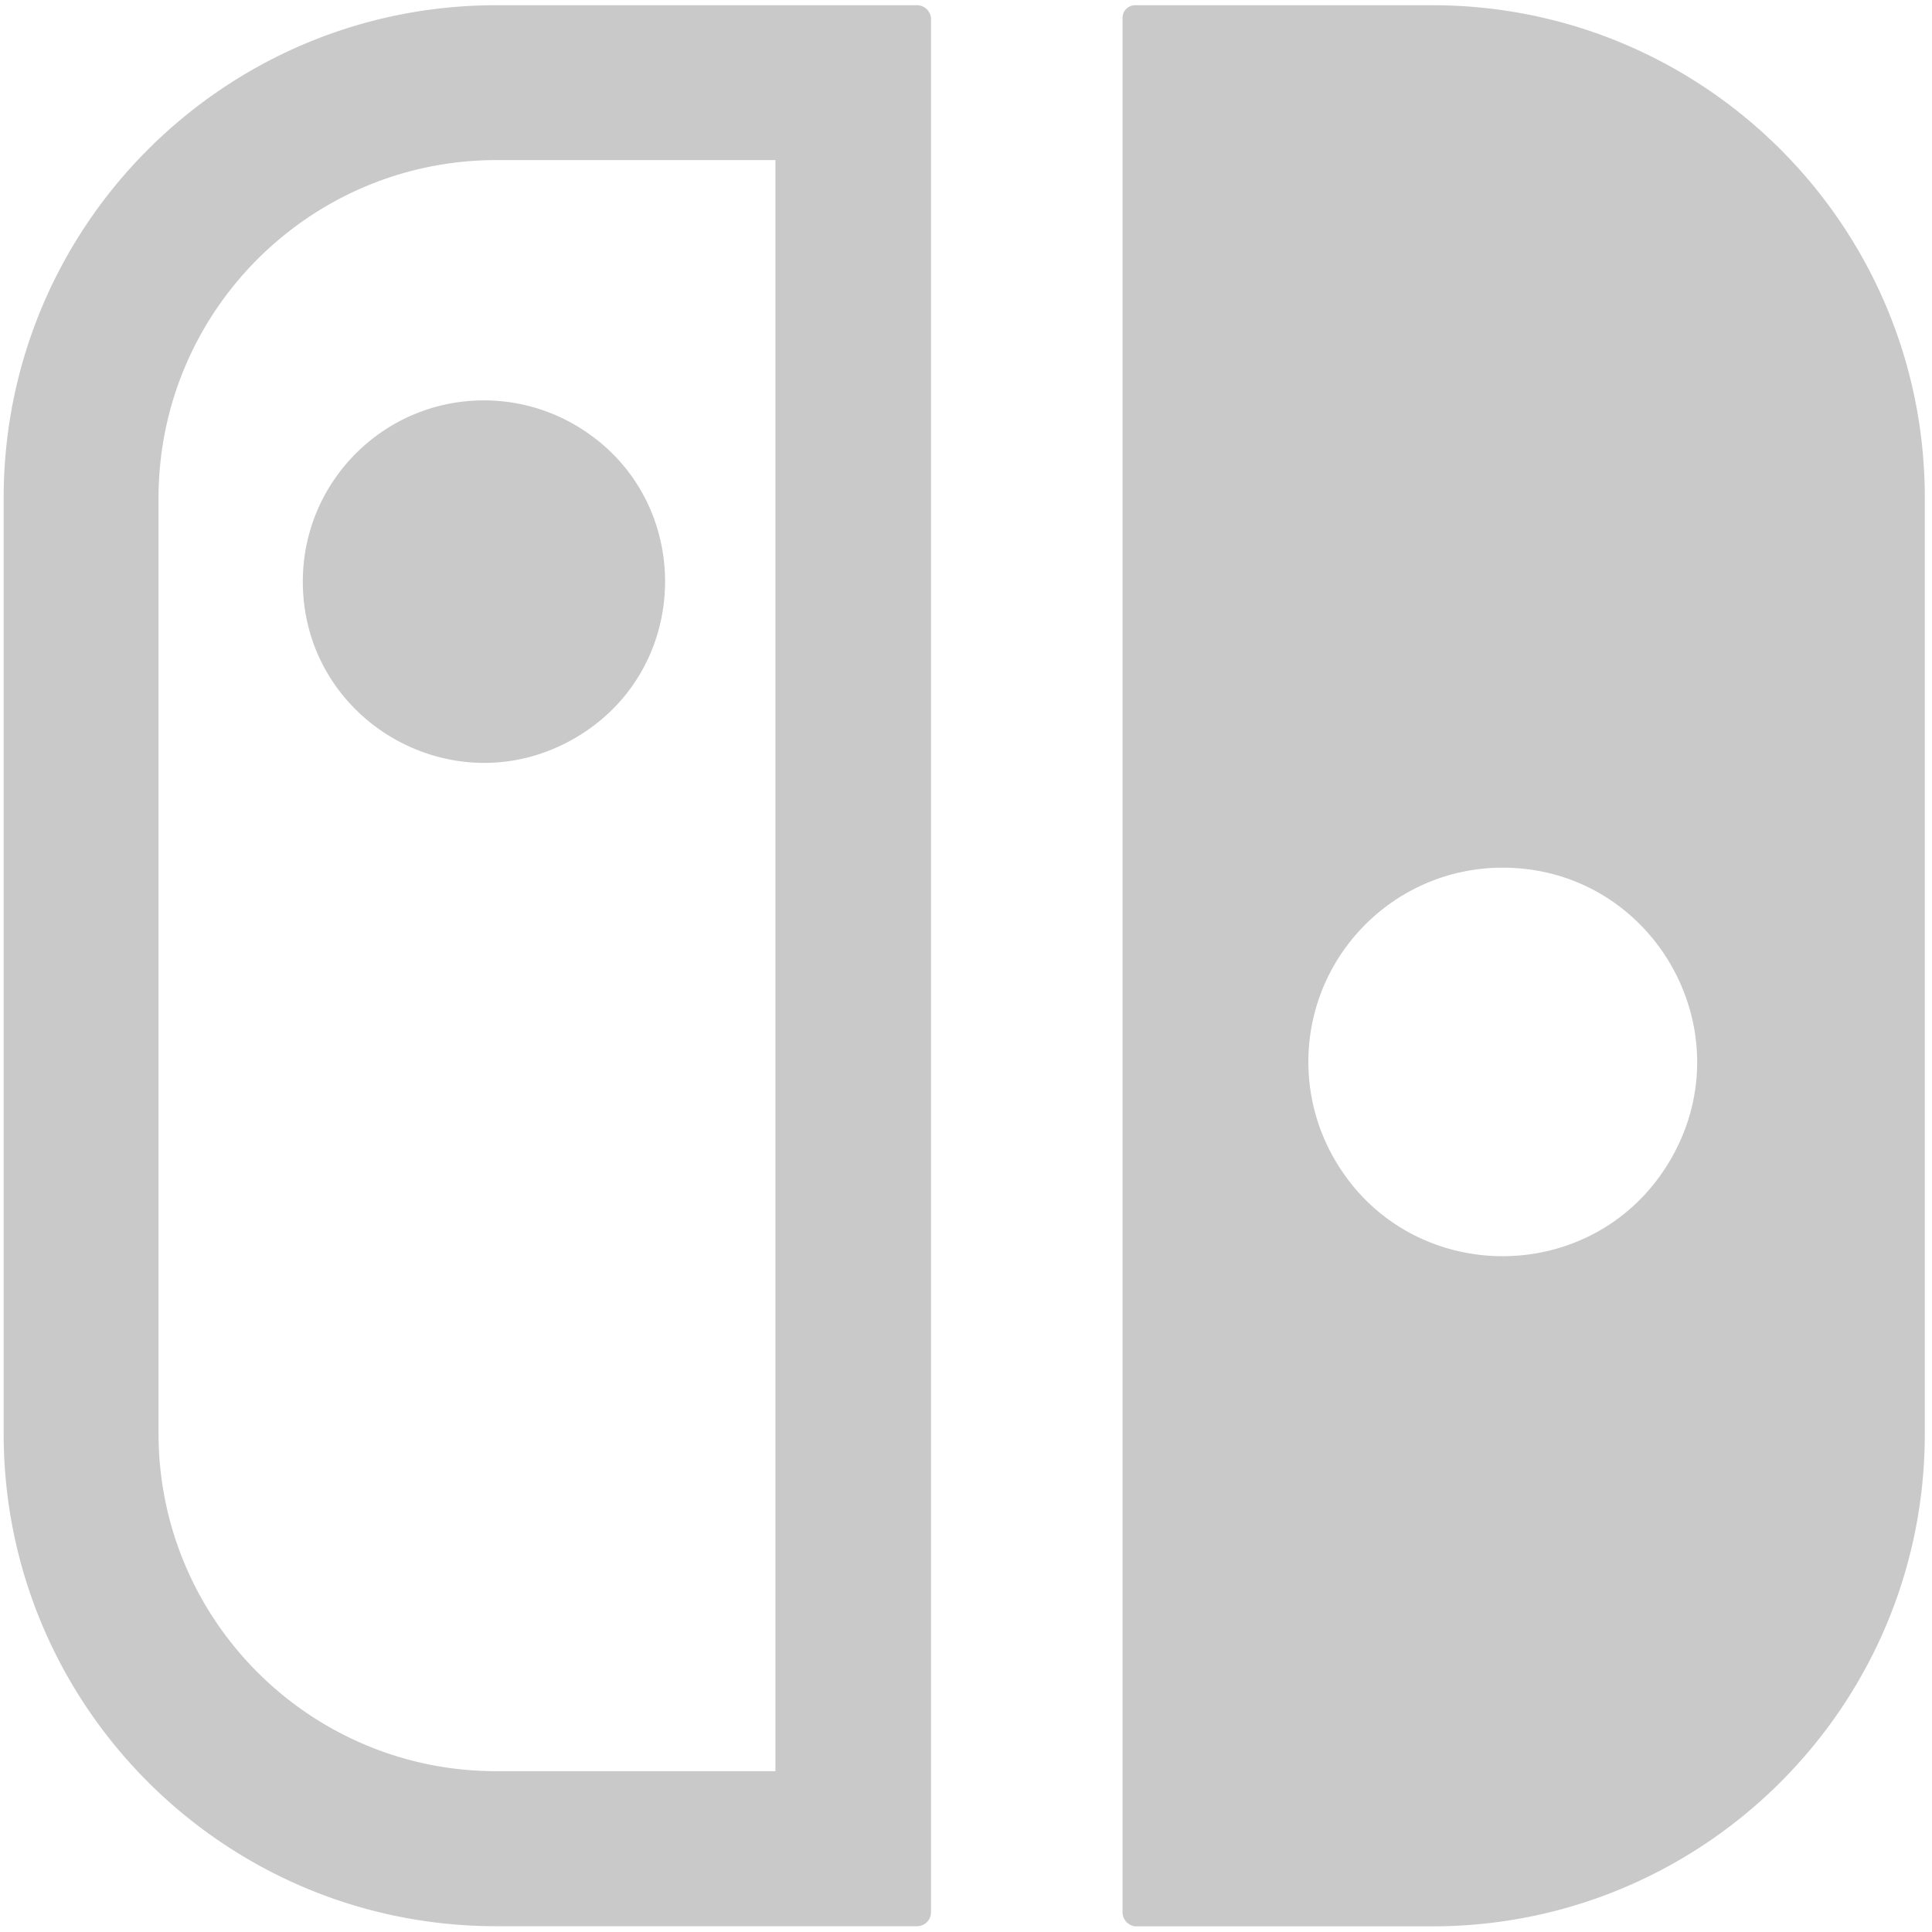 <svg width="128" height="128" viewBox="0 0 128 128" xmlns="http://www.w3.org/2000/svg"><g data-name="Layer 2"><path d="M75.303 127.626h19.59c18.021 0 32.63-14.609 32.63-32.63v-62c.011-18.029-14.601-32.65-32.63-32.65h-19.69a.83.83 0 0 0-.83.83v125.52c0 .514.416.93.93.93zm24.25-70.14c9.907 0 16.099 10.725 11.146 19.305-4.954 8.58-17.338 8.58-22.292 0a12.868 12.868 0 0 1-1.724-6.445c.006-7.104 5.766-12.86 12.87-12.86zm-79.49-18.96c0 9.238 10 15.011 18 10.392 8-4.618 8-16.166 0-20.784a11.993 11.993 0 0 0-6-1.608c-6.627 0-12 5.373-12 12zM60.753.346h-27.87C14.856.346.243 14.959.243 32.986v62c0 18.025 14.615 32.636 32.64 32.63h27.87a.93.93 0 0 0 .93-.93V1.276a.93.93 0 0 0-.93-.93zm-9.38 117h-18.49c-12.348 0-22.363-10.002-22.38-22.35v-62c.006-12.359 10.021-22.379 22.38-22.39h18.49v106.74z" data-name="NINTENDO SWITCH LOGO" fill="#c9c9c9"/></g></svg>